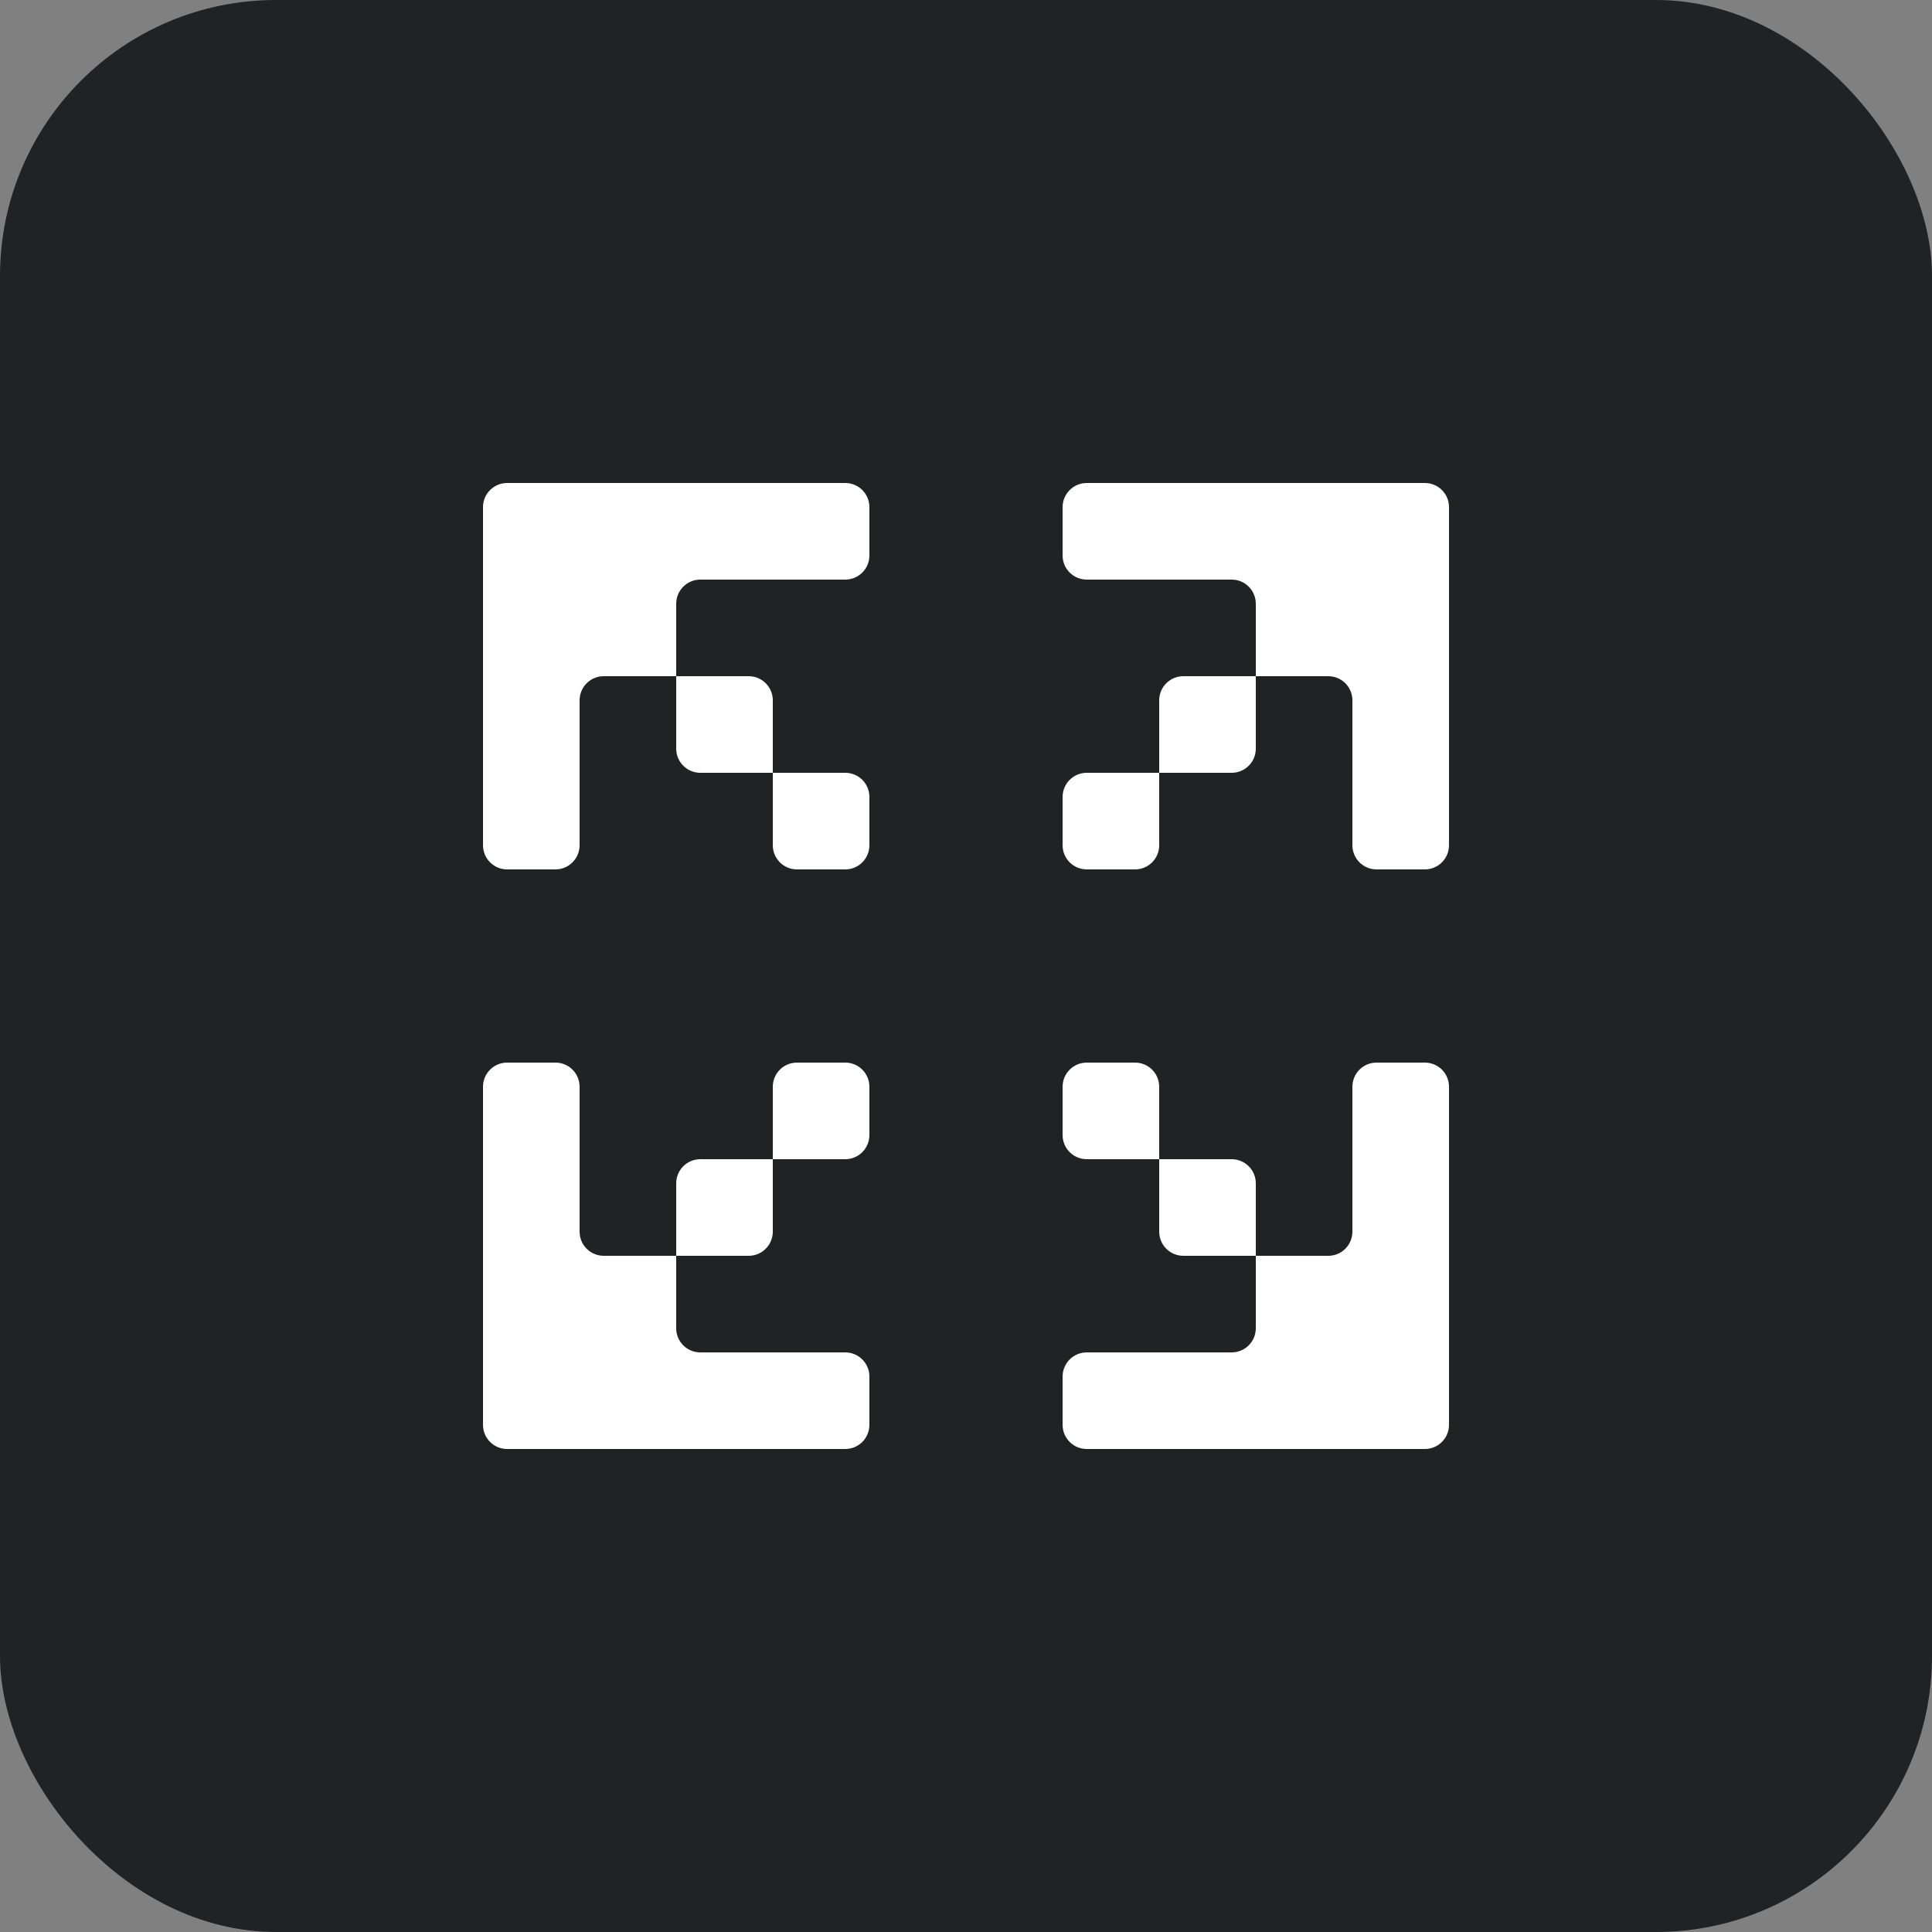 <svg width="56" height="56" viewBox="0 0 56 56" fill="none" xmlns="http://www.w3.org/2000/svg">
<rect x="0" y="0" width="56" height="56" fill="#808080" stroke="none"/>
<rect width="56" height="56" rx="8" fill="#212224"/>
<path d="M14 14.7C14 14.313 14.313 14 14.7 14H24.5C24.887 14 25.2 14.313 25.2 14.7V16.1C25.2 16.487 24.887 16.8 24.5 16.8H20.3C19.913 16.8 19.6 17.113 19.6 17.5V19.6H17.5C17.113 19.6 16.8 19.913 16.8 20.3L16.8 24.5C16.8 24.887 16.487 25.2 16.1 25.2H14.7C14.313 25.2 14 24.887 14 24.5V14.7Z" fill="white"/>
<path d="M22.4 22.4H20.3C19.913 22.4 19.6 22.087 19.6 21.7L19.6 19.6H21.7C22.087 19.6 22.4 19.913 22.4 20.3V22.4Z" fill="white"/>
<path d="M22.4 22.4H24.5C24.887 22.4 25.2 22.713 25.2 23.1V24.5C25.2 24.887 24.887 25.2 24.5 25.2H23.1C22.713 25.2 22.4 24.887 22.4 24.5V22.4Z" fill="white"/>
<path d="M14.7 42C14.313 42 14 41.687 14 41.3V31.5C14 31.113 14.313 30.8 14.7 30.8H16.1C16.487 30.8 16.8 31.113 16.8 31.5L16.8 35.7C16.8 36.087 17.113 36.4 17.5 36.4H19.6V38.5C19.6 38.887 19.913 39.2 20.3 39.2H24.5C24.887 39.2 25.2 39.513 25.2 39.9V41.3C25.2 41.687 24.887 42 24.5 42H14.7Z" fill="white"/>
<path d="M22.4 33.6V35.7C22.4 36.087 22.087 36.4 21.7 36.4H19.6L19.6 34.3C19.6 33.913 19.913 33.6 20.3 33.6H22.4Z" fill="white"/>
<path d="M22.4 33.6V31.5C22.4 31.113 22.713 30.8 23.1 30.8H24.5C24.887 30.8 25.2 31.113 25.2 31.5V32.9C25.2 33.287 24.887 33.6 24.5 33.6H22.4Z" fill="white"/>
<path d="M41.3 14C41.687 14 42 14.313 42 14.7V24.5C42 24.887 41.687 25.2 41.3 25.2H39.9C39.513 25.2 39.2 24.887 39.2 24.5V20.3C39.2 19.913 38.887 19.6 38.5 19.6H36.4V17.5C36.4 17.113 36.087 16.8 35.7 16.8H31.5C31.113 16.8 30.8 16.487 30.8 16.1V14.7C30.8 14.313 31.113 14 31.5 14H41.3Z" fill="white"/>
<path d="M33.6 22.4V20.3C33.6 19.913 33.913 19.6 34.3 19.6H36.4V21.7C36.4 22.087 36.087 22.4 35.7 22.4H33.6Z" fill="white"/>
<path d="M33.6 22.4V24.5C33.6 24.887 33.287 25.2 32.9 25.2H31.5C31.113 25.2 30.8 24.887 30.8 24.5V23.1C30.8 22.713 31.113 22.4 31.5 22.4H33.6Z" fill="white"/>
<path d="M41.3 42C41.687 42 42 41.687 42 41.3V31.5C42 31.113 41.687 30.8 41.3 30.8H39.9C39.513 30.8 39.2 31.113 39.2 31.5V35.7C39.2 36.087 38.887 36.4 38.5 36.4H36.4V34.3C36.4 33.913 36.087 33.6 35.7 33.6H33.6V31.5C33.6 31.113 33.287 30.8 32.9 30.8H31.5C31.113 30.8 30.8 31.113 30.8 31.5V32.9C30.8 33.287 31.113 33.6 31.5 33.6H33.6V35.7C33.6 36.087 33.913 36.4 34.3 36.4H36.4V38.5C36.4 38.887 36.087 39.2 35.7 39.2H31.5C31.113 39.2 30.8 39.513 30.8 39.9V41.3C30.8 41.687 31.113 42 31.5 42H41.3Z" fill="white"/>
</svg>
